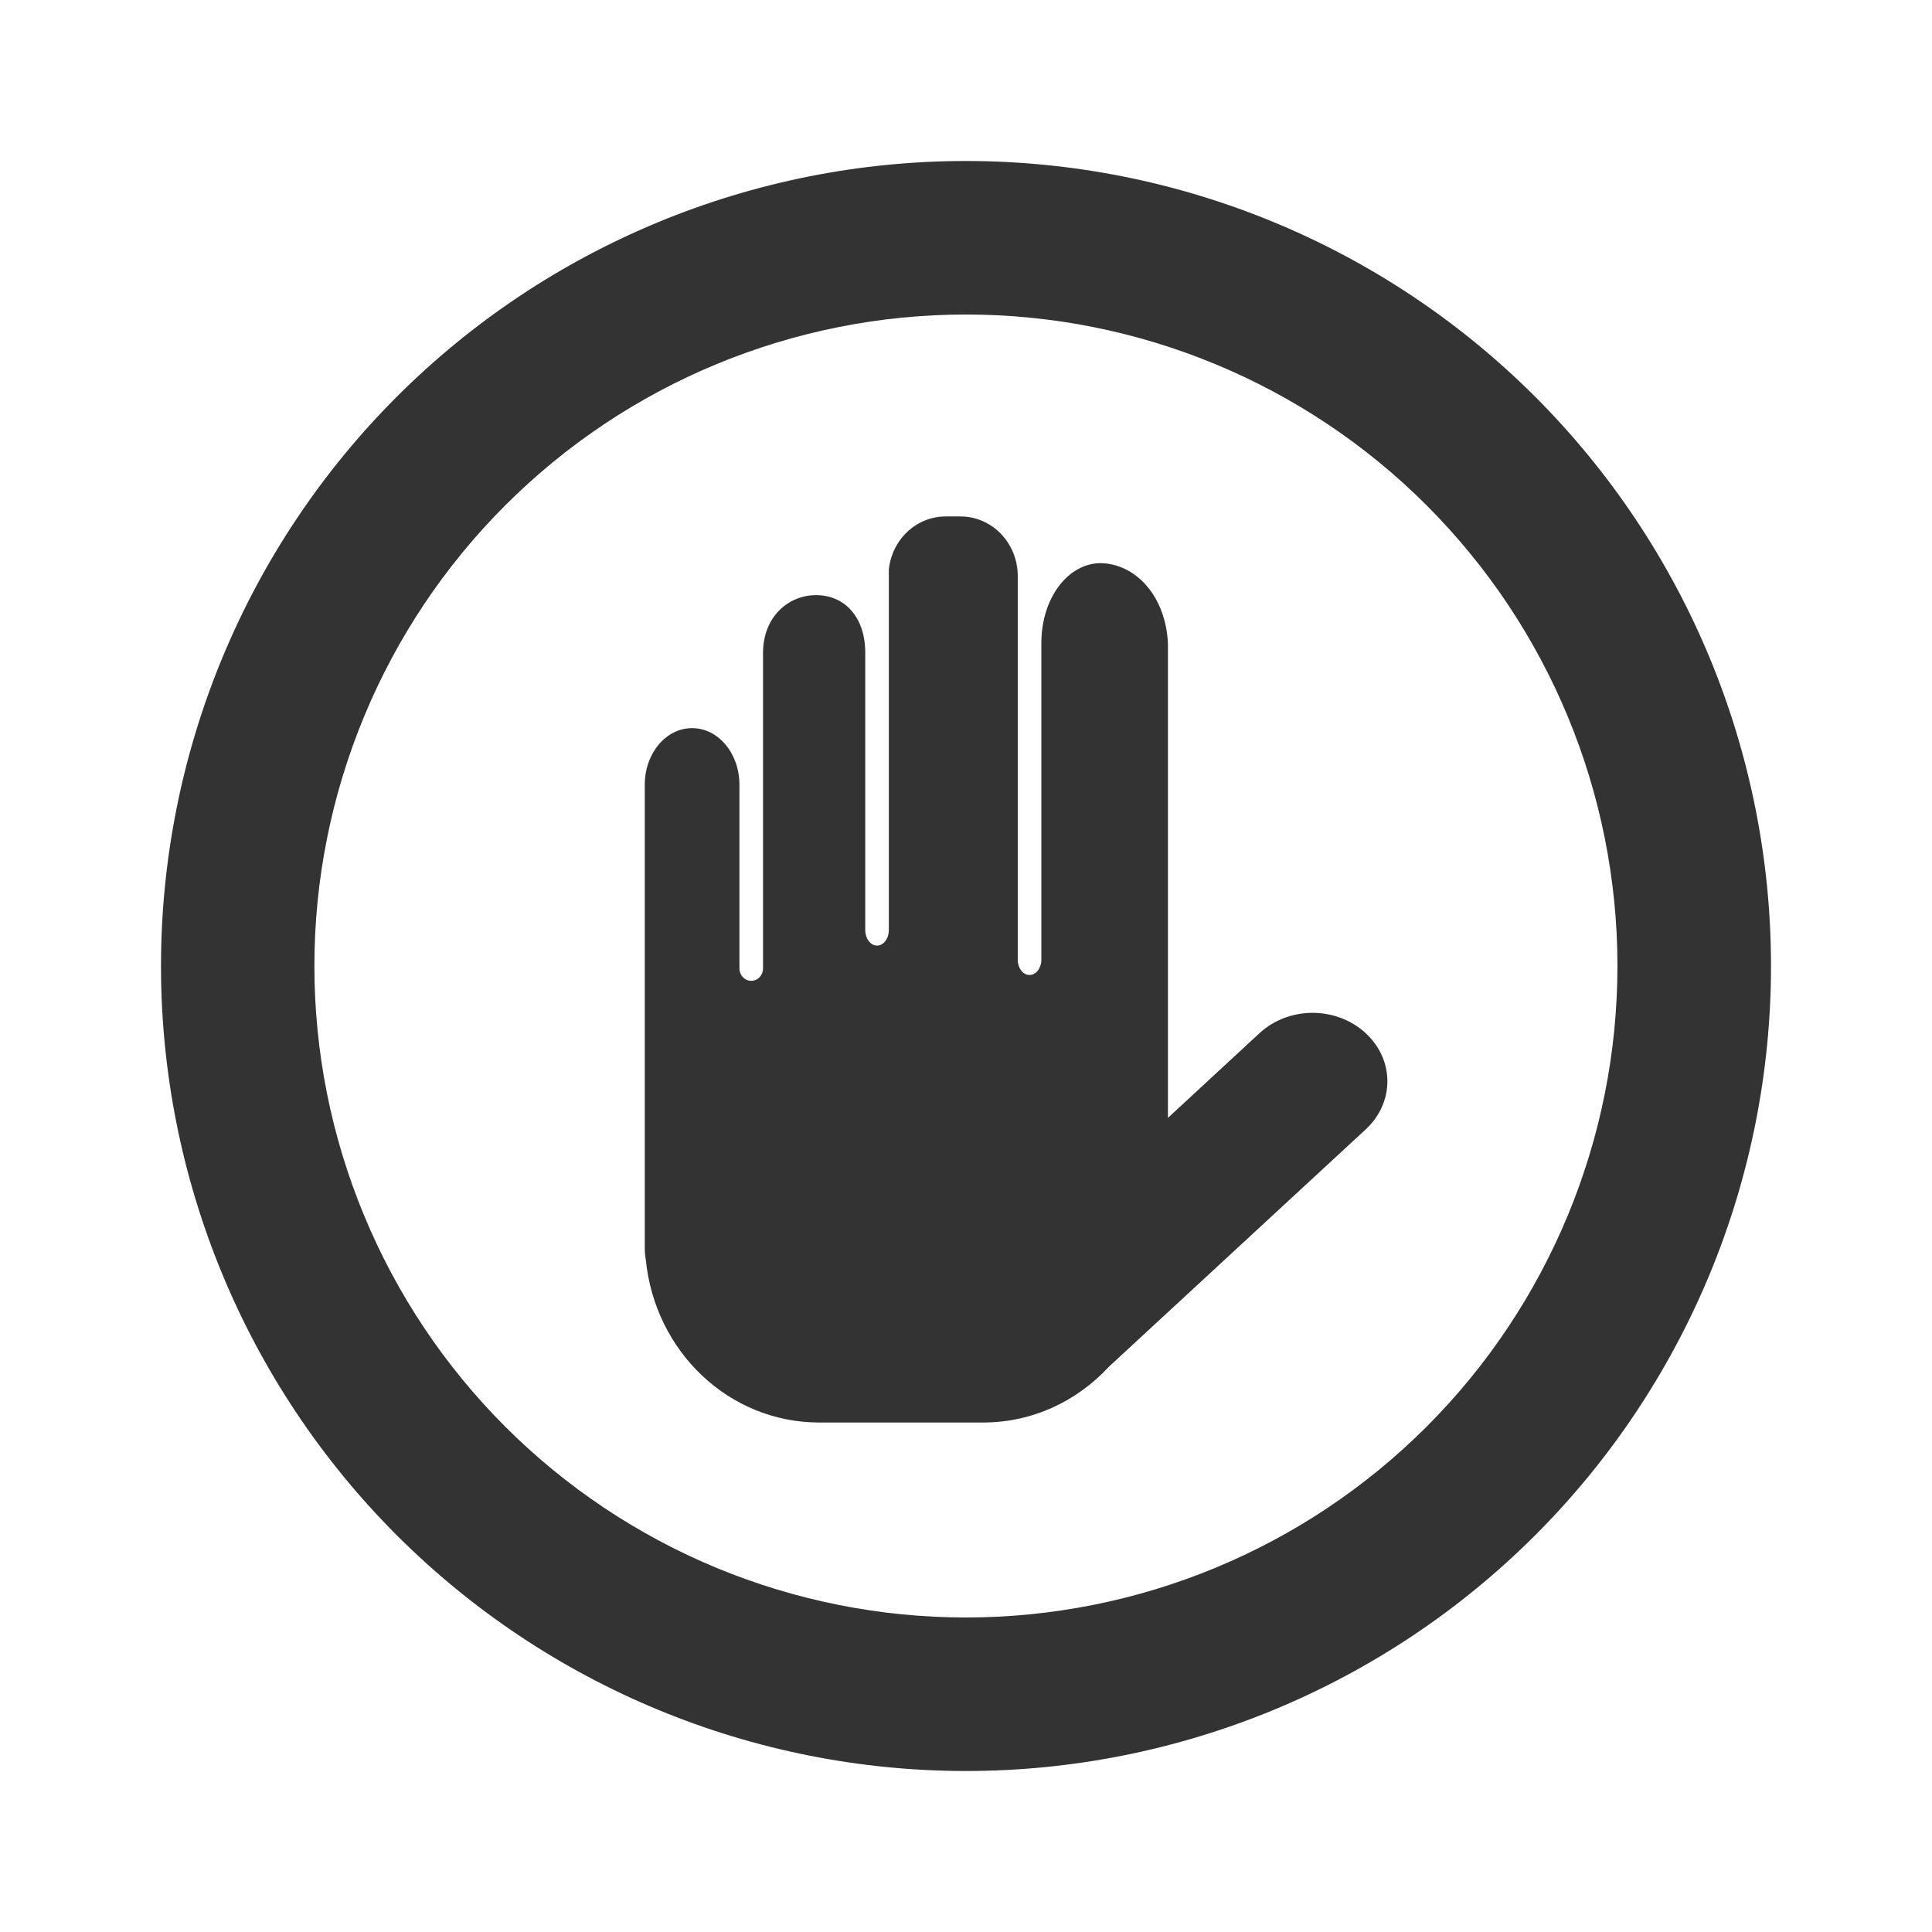 <svg width="48" height="48" viewBox="0 0 48 48" fill="none" xmlns="http://www.w3.org/2000/svg">
<path fill-rule="evenodd" clip-rule="evenodd" d="M23.999 4C18.695 4 13.608 6.108 9.857 9.858C6.107 13.609 4 18.696 4 24C4 29.304 6.107 34.391 9.857 38.142C13.608 41.892 18.695 44 23.999 44C26.626 44 29.226 43.483 31.653 42.478C34.08 41.473 36.285 39.999 38.142 38.142C39.999 36.285 41.472 34.08 42.478 31.654C43.483 29.227 44 26.626 44 24C44 21.373 43.483 18.773 42.478 16.346C41.472 13.92 39.999 11.715 38.142 9.858C36.285 8 34.08 6.527 31.653 5.522C29.226 4.517 26.626 4 23.999 4ZM23.999 7.814C28.292 7.814 32.409 9.52 35.444 12.555C38.479 15.591 40.185 19.707 40.185 24C40.185 28.293 38.479 32.409 35.444 35.445C32.409 38.48 28.292 40.185 23.999 40.186C21.873 40.186 19.768 39.767 17.804 38.954C15.84 38.141 14.056 36.948 12.553 35.446C11.05 33.943 9.857 32.158 9.044 30.194C8.23 28.23 7.811 26.126 7.811 24C7.811 21.874 8.23 19.77 9.044 17.806C9.857 15.842 11.05 14.057 12.553 12.555C14.056 11.052 15.84 9.859 17.804 9.046C19.768 8.233 21.873 7.814 23.999 7.814ZM23.497 12.831C22.762 12.831 22.161 13.406 22.083 14.15V23.103C22.083 23.32 21.951 23.493 21.789 23.493C21.627 23.493 21.497 23.32 21.497 23.103V16.211C21.494 15.326 20.981 14.786 20.278 14.786C19.578 14.786 18.963 15.329 18.957 16.211V24.062C18.957 24.231 18.827 24.368 18.665 24.368C18.503 24.368 18.371 24.231 18.371 24.062V20.768V19.499C18.371 18.718 17.846 18.09 17.195 18.09C16.543 18.09 16.019 18.718 16.019 19.499V31.003C16.019 31.102 16.028 31.197 16.044 31.29C16.266 33.572 18.105 35.342 20.357 35.342H24.422C25.653 35.342 26.759 34.811 27.547 33.959L33.93 28.06C34.654 27.391 34.648 26.319 33.917 25.657C33.187 24.995 32.017 25 31.292 25.669L29.017 27.773V15.982C28.96 14.81 28.221 14.011 27.35 13.991C26.544 13.991 25.872 14.844 25.872 15.982V20.528V23.844C25.872 24.054 25.74 24.223 25.578 24.223C25.416 24.223 25.286 24.054 25.286 23.844V20.355V14.315C25.286 13.493 24.65 12.831 23.861 12.831H23.497Z" fill="#333333"/>
</svg>

